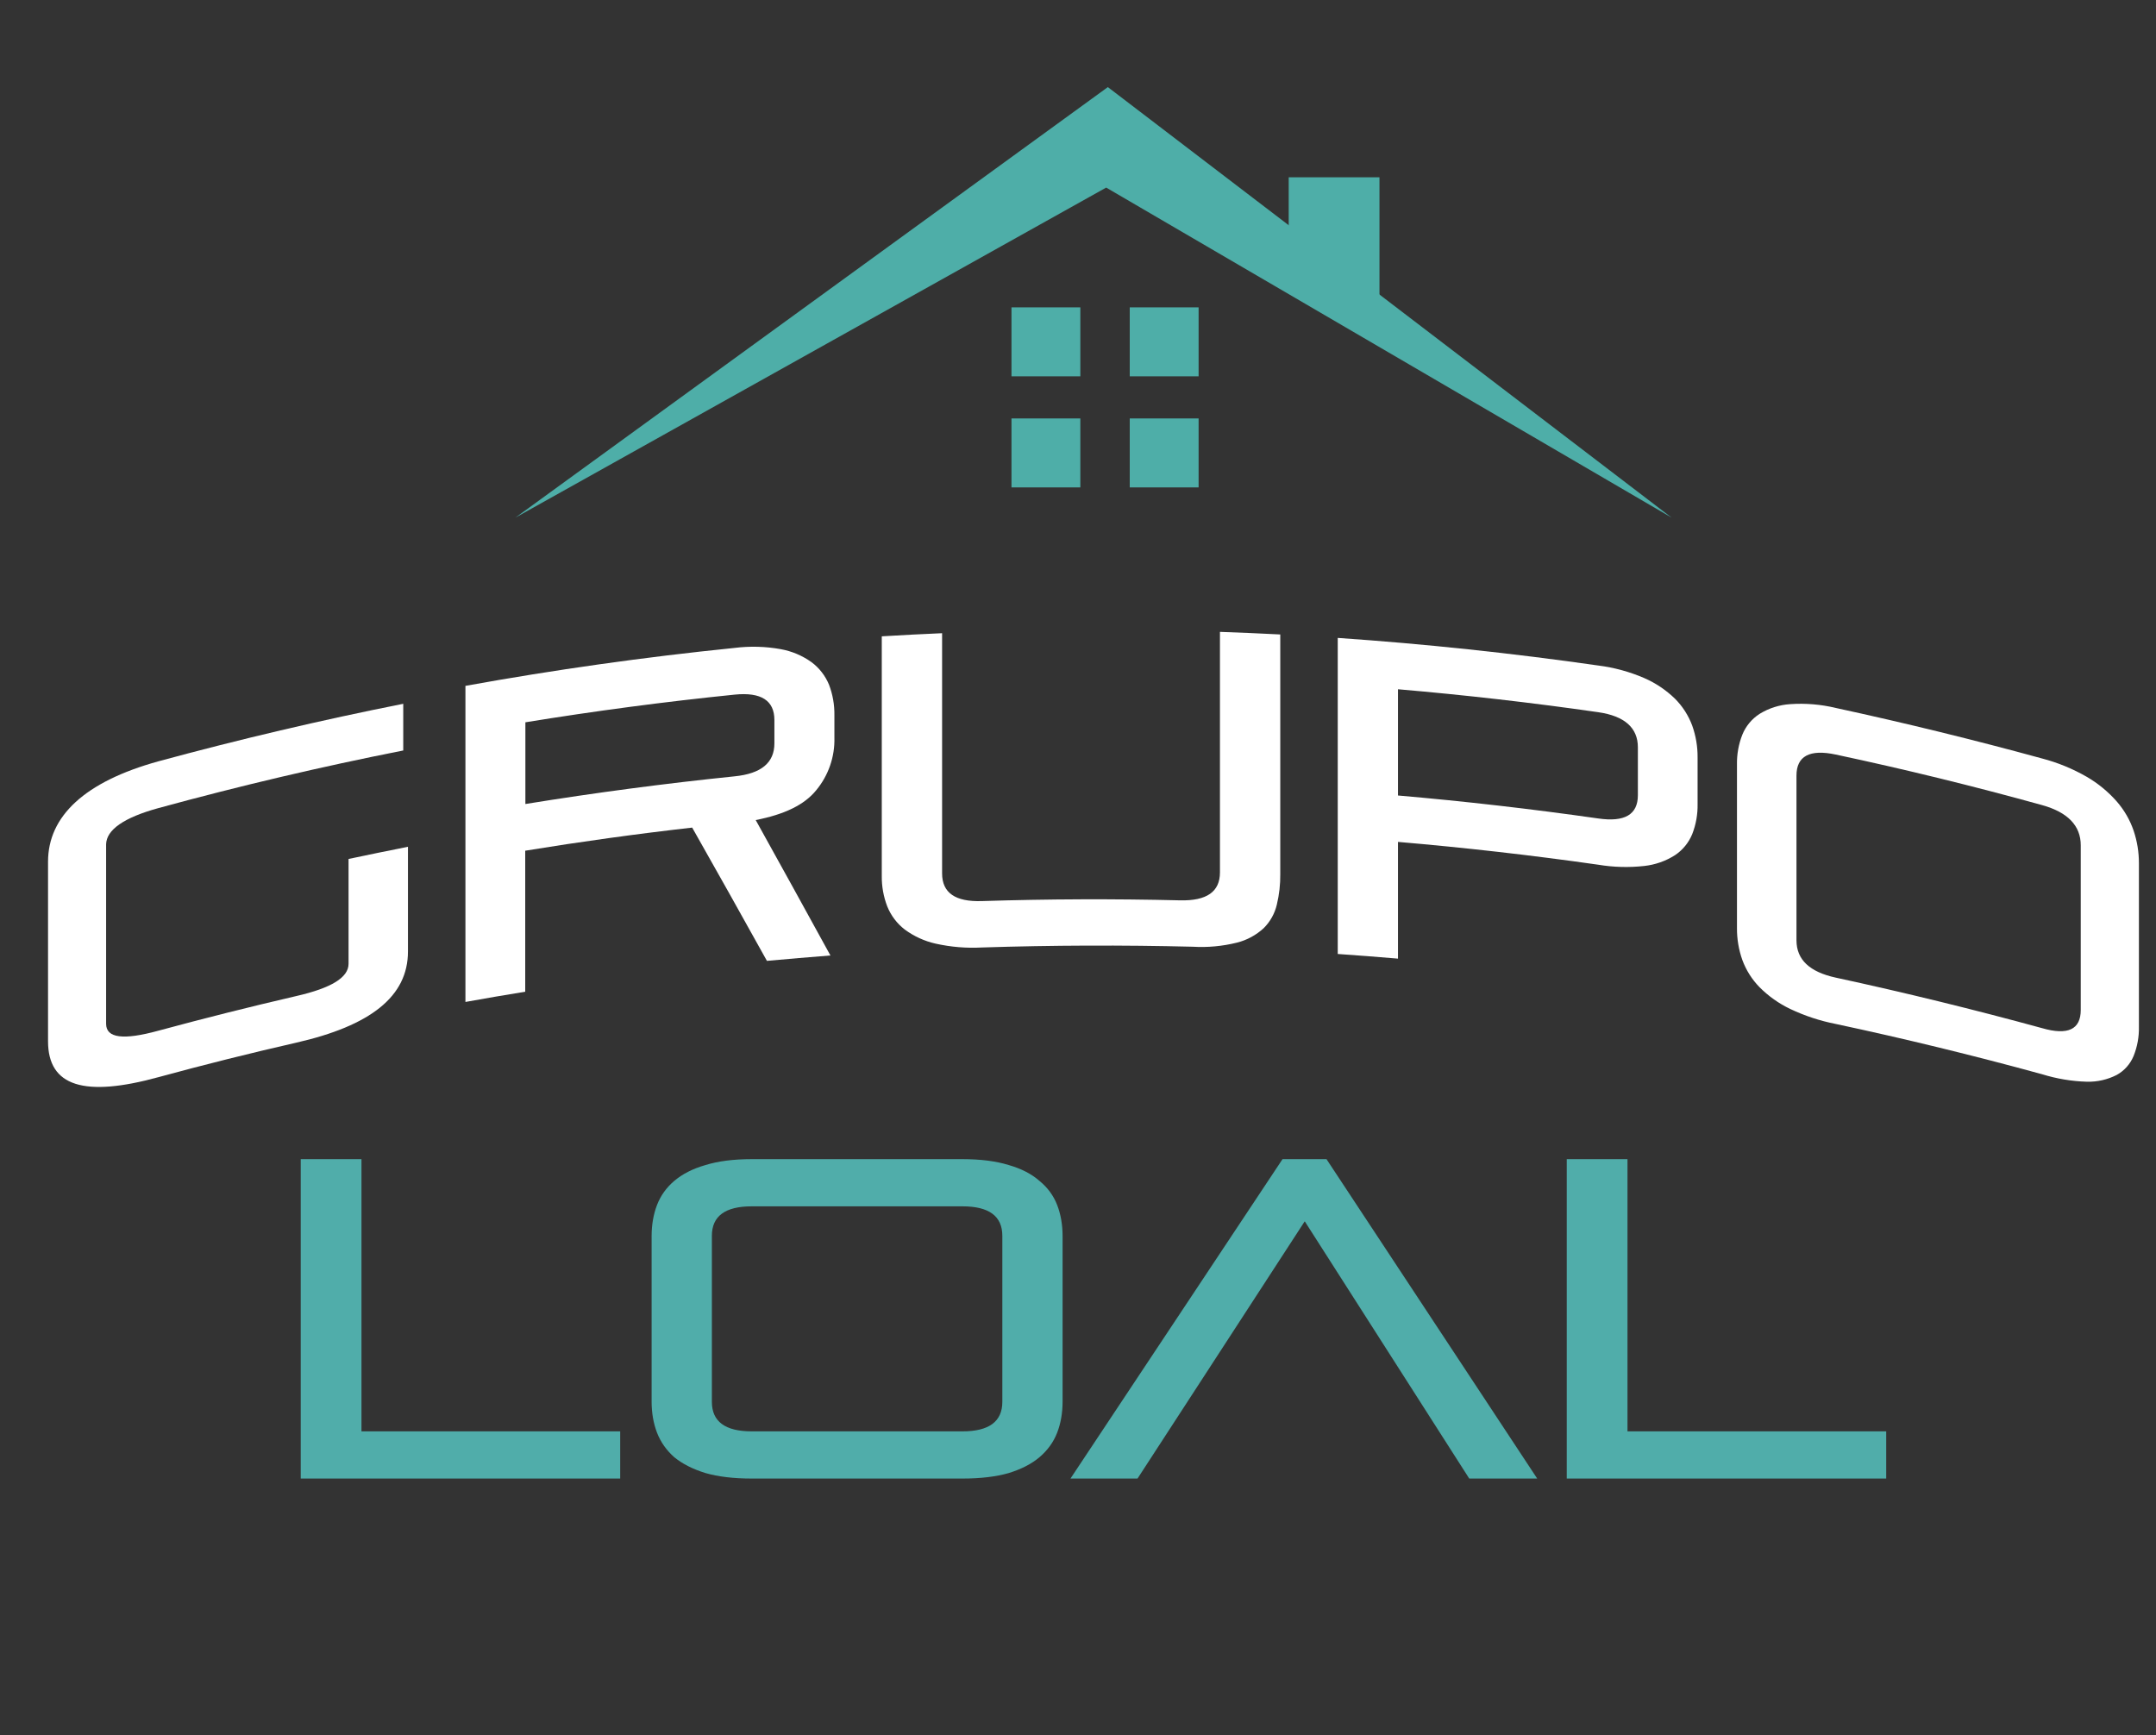 <svg width="82" height="66" viewBox="0 0 82 66" fill="none" xmlns="http://www.w3.org/2000/svg">
<rect x="0" y="0" width="82" height="66" fill="#333333" stroke="none"/>
<g clip-path="url(#clip0)">
<path d="M11.438 56.239V44.09H13.748V54.444H23.588V56.239H11.438ZM28.591 56.239C27.902 56.239 27.316 56.169 26.834 56.031C26.351 55.882 25.955 55.681 25.644 55.427C25.346 55.163 25.127 54.852 24.989 54.496C24.852 54.139 24.783 53.742 24.783 53.305V47.023C24.783 46.586 24.852 46.189 24.989 45.833C25.127 45.476 25.346 45.171 25.644 44.918C25.955 44.654 26.351 44.452 26.834 44.314C27.316 44.165 27.902 44.09 28.591 44.09H36.605C37.295 44.09 37.881 44.165 38.363 44.314C38.846 44.452 39.236 44.654 39.535 44.918C39.845 45.171 40.069 45.476 40.207 45.833C40.345 46.189 40.414 46.586 40.414 47.023V53.305C40.414 53.742 40.345 54.139 40.207 54.496C40.069 54.852 39.845 55.163 39.535 55.427C39.236 55.681 38.846 55.882 38.363 56.031C37.881 56.169 37.295 56.239 36.605 56.239H28.591ZM38.122 47.006C38.122 46.258 37.616 45.885 36.605 45.885H28.591C27.58 45.885 27.075 46.258 27.075 47.006V53.322C27.075 54.07 27.58 54.444 28.591 54.444H36.605C37.616 54.444 38.122 54.07 38.122 53.322V47.006ZM55.88 56.239L49.624 46.454L43.264 56.239H40.714L48.779 44.09H50.451L58.465 56.239H55.88ZM59.589 56.239V44.09H61.899V54.444H71.739V56.239H59.589Z" fill="#50ADAA"/>
<path d="M41.089 15.916H38.47V18.539H41.089V15.916Z" fill="#4EAEA8"/>
<path d="M19.602 19.689L42.135 3.313L63.577 19.689L42.072 7.135L19.602 19.689Z" fill="#4EAEA8"/>
<path d="M41.089 11.691H38.47V14.314H41.089V11.691Z" fill="#4EAEA8"/>
<path d="M45.587 11.691H42.968V14.314H45.587V11.691Z" fill="#4EAEA8"/>
<path d="M45.587 15.916H42.968V18.539H45.587V15.916Z" fill="#4EAEA8"/>
<path d="M49.014 6.744H52.466V13.054L49.014 10.912" fill="#4EAEA8"/>
<path d="M6.025 40.972C3.217 41.743 1.827 41.33 1.827 39.606V32.775C1.827 31.05 3.217 29.733 6.025 28.958C9.11 28.12 12.214 27.39 15.337 26.77V28.546C12.216 29.162 9.112 29.893 6.025 30.737C4.707 31.099 4.05 31.565 4.036 32.112V38.943C4.036 39.489 4.695 39.569 6.025 39.204C7.767 38.732 9.514 38.293 11.267 37.887C12.597 37.582 13.257 37.184 13.257 36.657V32.672C14.01 32.513 14.763 32.357 15.516 32.209V36.193C15.516 37.901 14.095 39.017 11.253 39.663C9.517 40.059 7.774 40.495 6.025 40.972Z" fill="white"/>
<path d="M29.169 36.548C28.221 34.84 27.274 33.151 26.326 31.479C24.206 31.72 22.089 32.013 19.976 32.358V37.721C19.218 37.844 18.46 37.974 17.702 38.111V26.088C21.098 25.474 24.509 24.993 27.935 24.645C28.518 24.572 29.11 24.587 29.689 24.691C30.114 24.767 30.517 24.937 30.868 25.189C31.162 25.409 31.39 25.704 31.53 26.043C31.672 26.414 31.741 26.809 31.735 27.207V28.061C31.754 28.786 31.509 29.494 31.047 30.053C30.59 30.622 29.82 30.981 28.742 31.192C29.69 32.899 30.637 34.616 31.584 36.343C30.787 36.406 29.982 36.474 29.169 36.548ZM29.453 27.386C29.453 26.646 28.95 26.319 27.941 26.421C25.288 26.691 22.635 27.042 19.982 27.474V30.582C22.635 30.152 25.288 29.801 27.941 29.529C28.95 29.427 29.453 29.014 29.453 28.274V27.386Z" fill="white"/>
<path d="M37.346 36.039C36.757 36.071 36.166 36.022 35.589 35.894C35.162 35.798 34.759 35.614 34.407 35.353C34.112 35.125 33.884 34.822 33.745 34.476C33.602 34.105 33.532 33.71 33.537 33.312V24.204C34.302 24.156 35.067 24.119 35.831 24.085V33.221C35.831 33.961 36.334 34.308 37.346 34.274C39.859 34.194 42.372 34.185 44.884 34.246C45.896 34.269 46.399 33.921 46.399 33.181V24.034C47.157 24.06 47.922 24.093 48.693 24.133V33.241C48.698 33.635 48.654 34.028 48.562 34.411C48.483 34.748 48.31 35.057 48.065 35.302C47.777 35.568 47.428 35.758 47.047 35.854C46.497 35.991 45.93 36.044 45.365 36.01C42.693 35.944 40.02 35.953 37.346 36.039Z" fill="white"/>
<path d="M53.17 32.023V36.463C52.405 36.397 51.644 36.34 50.879 36.286V24.264C54.19 24.492 57.492 24.842 60.788 25.314C61.389 25.39 61.977 25.55 62.533 25.79C62.967 25.979 63.364 26.245 63.704 26.575C63.994 26.865 64.218 27.215 64.361 27.6C64.499 27.989 64.569 28.399 64.565 28.812V30.588C64.572 30.977 64.503 31.364 64.361 31.727C64.227 32.054 63.998 32.334 63.704 32.529C63.35 32.754 62.95 32.894 62.533 32.939C61.952 33.003 61.364 32.987 60.788 32.891C58.256 32.53 55.717 32.241 53.17 32.023ZM62.294 28.425C62.294 27.685 61.791 27.235 60.788 27.09C58.256 26.726 55.717 26.435 53.17 26.217V30.258C55.713 30.478 58.252 30.77 60.788 31.132C61.791 31.277 62.294 30.987 62.294 30.247V28.425Z" fill="white"/>
<path d="M69.821 38.948C69.222 38.831 68.641 38.639 68.09 38.378C67.657 38.172 67.263 37.893 66.924 37.553C66.635 37.258 66.411 36.905 66.268 36.517C66.129 36.126 66.06 35.714 66.063 35.299V29.08C66.056 28.691 66.125 28.304 66.268 27.942C66.4 27.618 66.63 27.342 66.924 27.153C67.277 26.936 67.677 26.809 68.09 26.783C68.671 26.743 69.254 26.792 69.821 26.928C72.451 27.498 75.066 28.138 77.666 28.85C78.263 29.006 78.836 29.242 79.371 29.55C79.798 29.799 80.182 30.115 80.508 30.486C80.791 30.811 81.008 31.186 81.148 31.593C81.283 31.993 81.351 32.412 81.35 32.834V39.05C81.359 39.432 81.29 39.812 81.148 40.166C81.022 40.471 80.797 40.725 80.508 40.886C80.157 41.066 79.766 41.155 79.371 41.145C78.793 41.128 78.219 41.032 77.666 40.86C75.064 40.147 72.449 39.509 69.821 38.948ZM79.138 32.151C79.138 31.411 78.649 30.896 77.666 30.623C75.064 29.902 72.449 29.261 69.821 28.701C68.826 28.488 68.326 28.761 68.326 29.501V35.763C68.326 36.503 68.826 36.97 69.821 37.186C72.451 37.755 75.066 38.396 77.666 39.107C78.649 39.392 79.138 39.156 79.138 38.416V32.151Z" fill="white"/>
</g>
<defs>
<clipPath id="clip0">
<rect width="81" height="65" fill="white" transform="translate(0.5 0.062)"/>
</clipPath>
</defs>
</svg>
